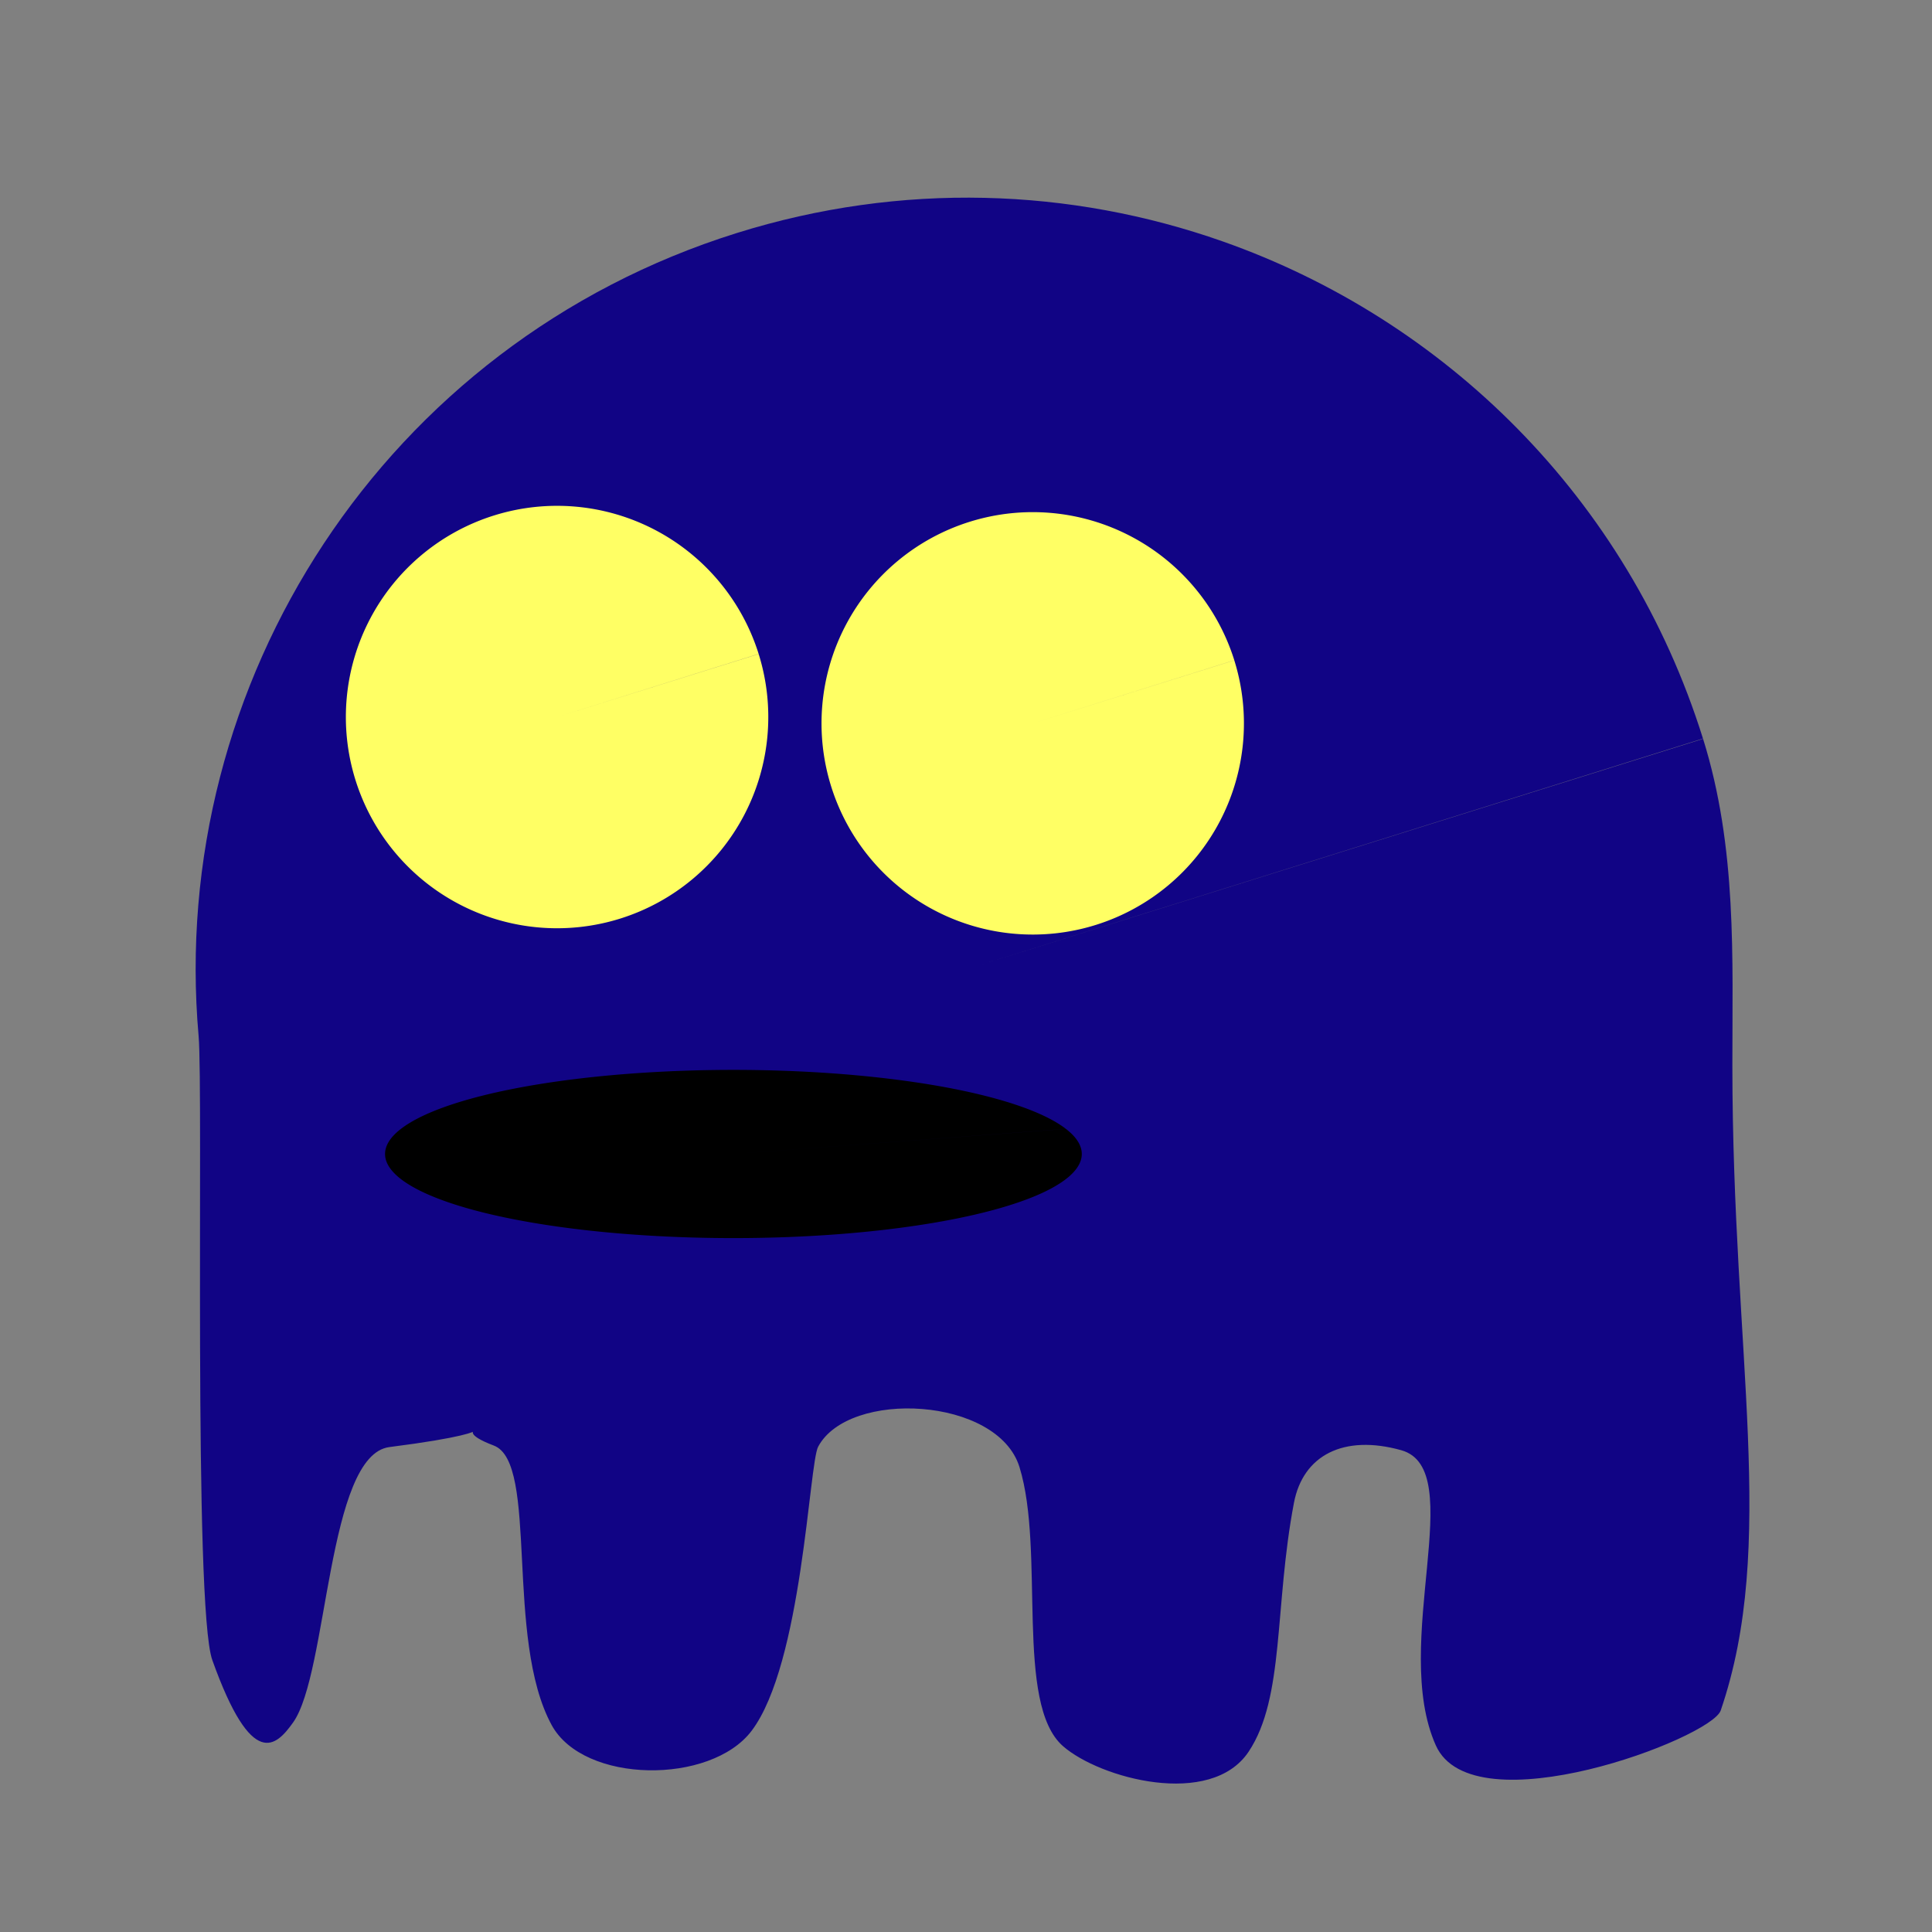 <?xml version="1.0" encoding="UTF-8" standalone="no"?>
<!-- Created with Inkscape (http://www.inkscape.org/) -->

<svg
   width="100"
   height="100"
   viewBox="0 0 100 100"
   version="1.1"
   id="svg5"
   inkscape:version="1.2 (dc2aeda, 2022-05-15)"
   sodipodi:docname="ghost_scared_left_alternate.svg"
   xmlns:inkscape="http://www.inkscape.org/namespaces/inkscape"
   xmlns:sodipodi="http://sodipodi.sourceforge.net/DTD/sodipodi-0.dtd"
   xmlns="http://www.w3.org/2000/svg"
   xmlns:svg="http://www.w3.org/2000/svg">
  <rect x="0" y="0" width="100" height="100" fill="#808080" stroke="none"/>
  <sodipodi:namedview
     id="namedview7"
     pagecolor="#ffffff"
     bordercolor="#000000"
     borderopacity="0.25"
     inkscape:showpageshadow="2"
     inkscape:pageopacity="0.0"
     inkscape:pagecheckerboard="0"
     inkscape:deskcolor="#d1d1d1"
     inkscape:document-units="px"
     showgrid="true"
     inkscape:zoom="5.5731762"
     inkscape:cx="45.844594"
     inkscape:cy="54.99557"
     inkscape:window-width="1920"
     inkscape:window-height="1016"
     inkscape:window-x="0"
     inkscape:window-y="0"
     inkscape:window-maximized="1"
     inkscape:current-layer="layer1">
    <inkscape:grid
       type="xygrid"
       id="grid2865" />
  </sodipodi:namedview>
  <defs
     id="defs2">
    <inkscape:perspective
       sodipodi:type="inkscape:persp3d"
       inkscape:vp_x="0 : 50 : 1"
       inkscape:vp_y="0 : 1000 : 0"
       inkscape:vp_z="100 : 50 : 1"
       inkscape:persp3d-origin="50 : 33.333333 : 1"
       id="perspective5340" />
  </defs>
  <g
     inkscape:label="Layer 1"
     inkscape:groupmode="layer"
     id="layer1">
    <path
       id="path13817"
       style="fill:#110485;fill-opacity:1;stroke-width:10"
       d="m 88.151,38.242 c 1.767,5.651 1.513,11.355 1.516,16.912 0.007,15.134 2.336,24.776 -0.603,33.38 -0.492,1.441 -12.824,6.107 -14.746,1.807 -2.353,-5.266 1.745,-14.292 -1.792,-15.279 -2.973,-0.829 -5.082,0.256 -5.552,2.726 -1.023,5.377 -0.473,10.072 -2.345,12.879 -1.957,2.936 -7.699,1.388 -9.612,-0.29 -2.507,-2.199 -0.908,-10.094 -2.248,-14.439 -1.124,-3.644 -8.84,-4.027 -10.422,-1.056 -0.473,0.888 -0.823,11.248 -3.447,14.709 -2.118,2.794 -8.688,2.743 -10.346,-0.302 -2.447,-4.495 -0.652,-13.579 -2.994,-14.467 -3.134,-1.188 2.328,-0.907 -5.402,0.078 -3.238,0.413 -3.166,11.711 -4.992,14.262 -0.861,1.203 -2.115,2.528 -4.176,-3.234 C 9.998,83.158 10.528,56.442 10.28,53.628 8.667,35.348 19.898,17.771 38.128,12.064 46.669,9.39 55.434,9.733 63.274,12.491 74.743,16.527 84.233,25.733 88.146,38.228 L 50.054,50.158 Z"
       sodipodi:nodetypes="cssssssssssssssssssccc" />
    <path
       style="fill:#ffff64;fill-opacity:1;stroke-width:10"
       id="path14682-9"
       sodipodi:type="arc"
       sodipodi:cx="53.453583"
       sodipodi:cy="37.440784"
       sodipodi:rx="10.931968"
       sodipodi:ry="10.931968"
       sodipodi:start="5.9800505"
       sodipodi:end="5.9796884"
       sodipodi:arc-type="slice"
       d="m 63.887,34.177 a 10.932,10.932 0 0 1 -7.169,13.697 10.932,10.932 0 0 1 -13.697,-7.168 10.932,10.932 0 0 1 7.167,-13.698 10.932,10.932 0 0 1 13.699,7.166 l -10.432,3.267 z" />
    <path
       style="fill:#ffff64;fill-opacity:1;stroke-width:10"
       id="path14682-7"
       sodipodi:type="arc"
       sodipodi:cx="28.834406"
       sodipodi:cy="37.113461"
       sodipodi:rx="10.931968"
       sodipodi:ry="10.931968"
       sodipodi:start="5.9800505"
       sodipodi:end="5.9796884"
       sodipodi:arc-type="slice"
       d="M 39.268,33.85 A 10.932,10.932 0 0 1 32.099,47.547 10.932,10.932 0 0 1 18.401,40.379 10.932,10.932 0 0 1 25.568,26.681 10.932,10.932 0 0 1 39.267,33.846 l -10.432,3.267 z" />
    <path
       style="fill:#000000;fill-opacity:1;stroke-width:8.759"
       id="path25750"
       sodipodi:type="arc"
       sodipodi:cx="37.961197"
       sodipodi:cy="59.730156"
       sodipodi:rx="18.031754"
       sodipodi:ry="4.353302"
       sodipodi:start="5.9800505"
       sodipodi:end="5.9796884"
       sodipodi:arc-type="slice"
       d="M 55.171,58.431 A 18.032,4.353 0 0 1 43.345,63.885 18.032,4.353 0 0 1 20.753,61.03 18.032,4.353 0 0 1 32.574,55.576 18.032,4.353 0 0 1 55.169,58.429 l -17.208,1.301 z" />
  </g>
</svg>
